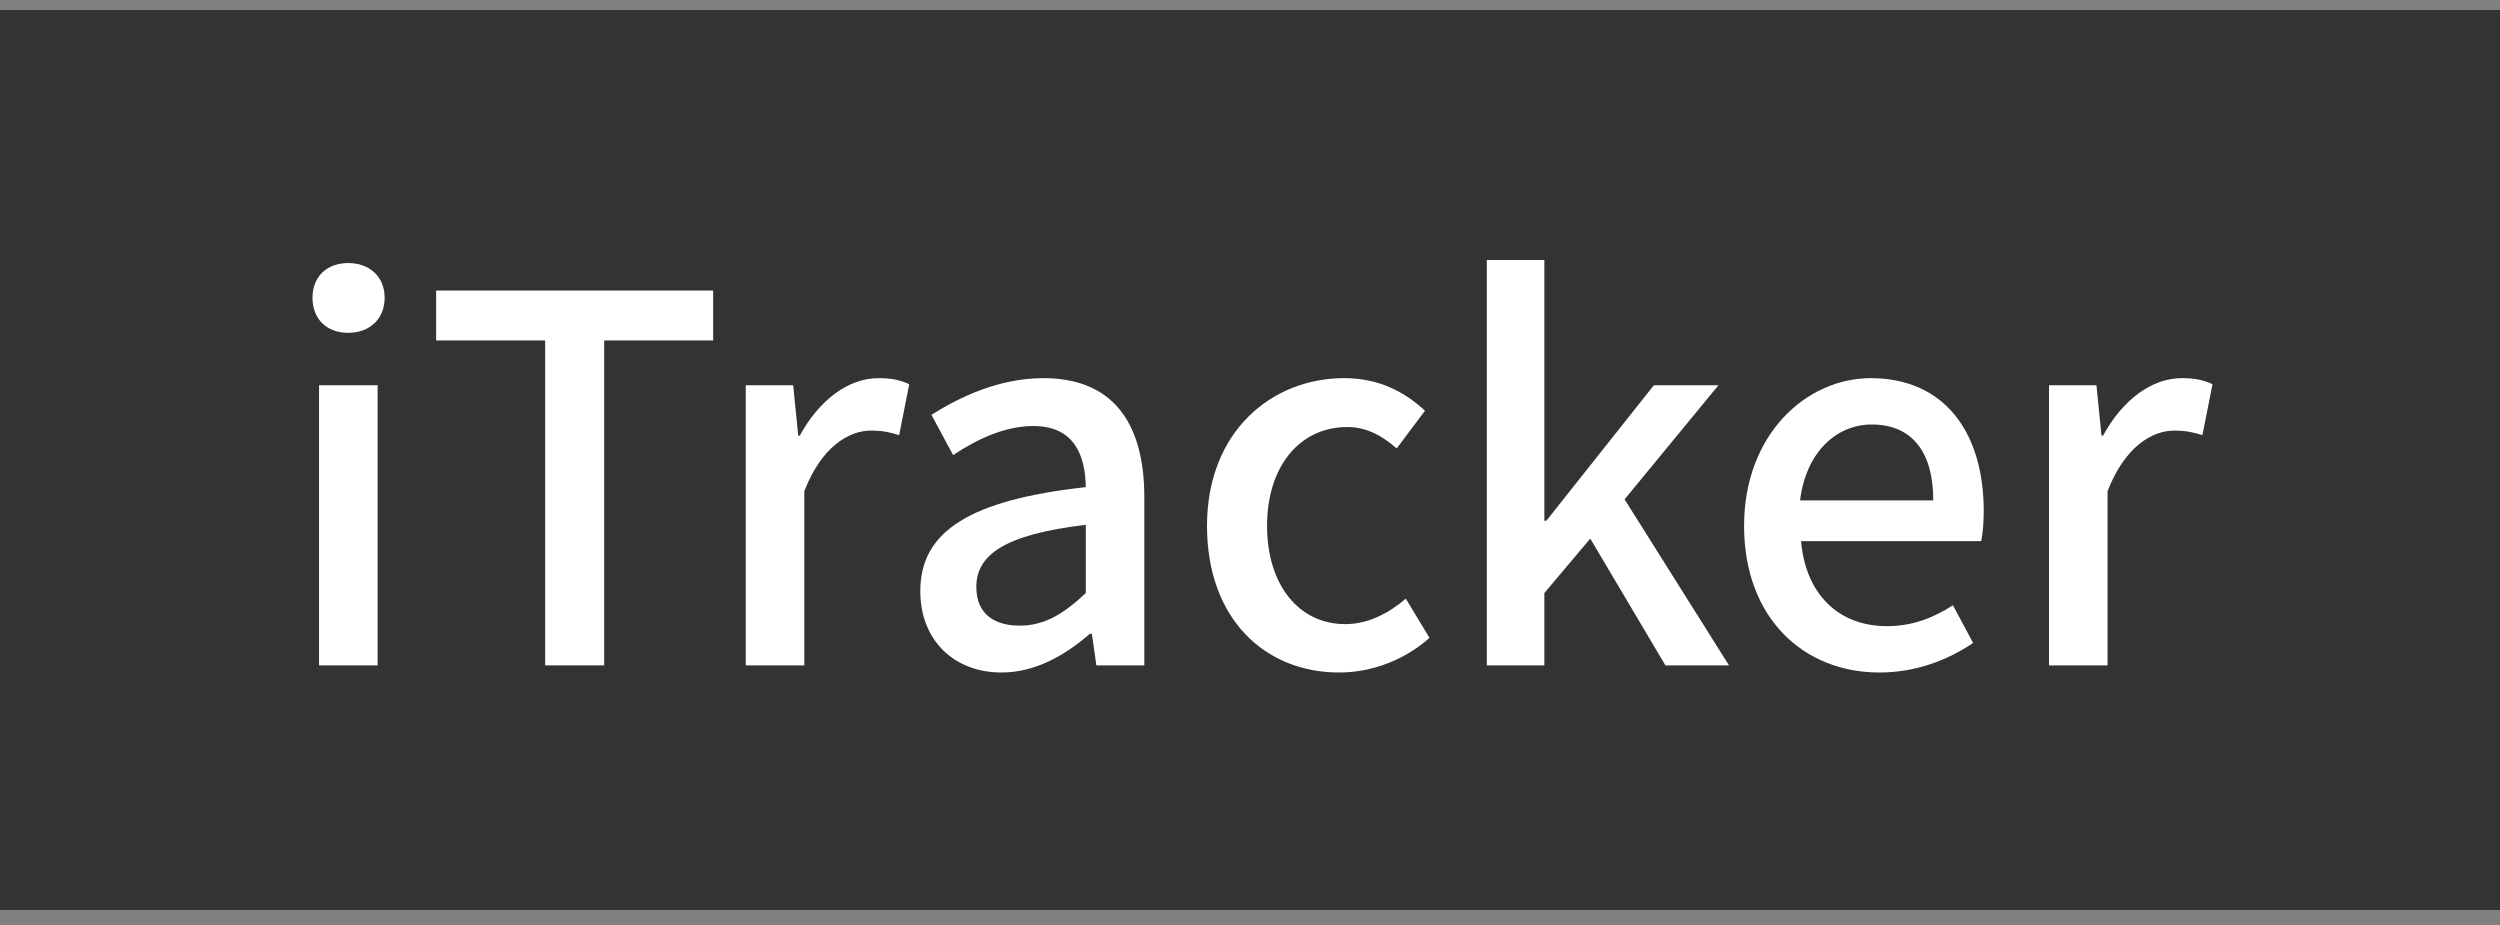<svg width="100" height="37" viewBox="0 0 100 37" fill="none" xmlns="http://www.w3.org/2000/svg">
<rect x="0" y="0" width="100" height="37" fill="#808080" stroke="none"/>
<rect y="0.4" width="100" height="36" fill="#333333"/>
<path d="M12.762 26.615V15.411H15.104V26.615H12.762ZM13.933 13.313C13.065 13.313 12.5 12.763 12.5 11.907C12.5 11.072 13.065 10.522 13.933 10.522C14.781 10.522 15.386 11.072 15.386 11.907C15.386 12.763 14.781 13.313 13.933 13.313Z" fill="white"/>
<path d="M21.806 26.615V13.618H17.446V11.622H28.526V13.618H24.167V26.615H21.806Z" fill="white"/>
<path d="M29.83 26.615V15.411H31.728L31.929 17.428H31.99C32.777 15.982 33.948 15.126 35.138 15.126C35.683 15.126 36.026 15.207 36.369 15.37L35.966 17.407C35.582 17.285 35.3 17.224 34.836 17.224C33.948 17.224 32.858 17.876 32.172 19.648V26.615H29.83Z" fill="white"/>
<path d="M40.062 26.9C38.165 26.9 36.812 25.617 36.812 23.641C36.812 21.237 38.831 19.994 43.432 19.485C43.412 18.181 42.948 17.041 41.333 17.041C40.163 17.041 39.053 17.591 38.124 18.202L37.257 16.593C38.387 15.88 39.961 15.126 41.737 15.126C44.502 15.126 45.773 16.898 45.773 19.893V26.615H43.856L43.674 25.352H43.594C42.585 26.228 41.394 26.9 40.062 26.9ZM40.788 25.026C41.757 25.026 42.524 24.578 43.432 23.722V20.993C40.143 21.38 39.053 22.215 39.053 23.478C39.053 24.578 39.8 25.026 40.788 25.026Z" fill="white"/>
<path d="M53.568 26.9C50.581 26.9 48.28 24.741 48.28 21.033C48.28 17.285 50.843 15.126 53.769 15.126C55.182 15.126 56.212 15.696 56.999 16.43L55.868 17.937C55.263 17.407 54.637 17.081 53.891 17.081C51.993 17.081 50.682 18.65 50.682 21.033C50.682 23.396 51.953 24.965 53.81 24.965C54.738 24.965 55.566 24.517 56.232 23.946L57.18 25.515C56.171 26.411 54.859 26.9 53.568 26.9Z" fill="white"/>
<path d="M59.473 26.615V10.4H61.774V20.83H61.854L66.153 15.411H68.737L64.983 19.974L69.16 26.615H66.617L63.61 21.543L61.774 23.722V26.615H59.473Z" fill="white"/>
<path d="M75.172 26.9C72.144 26.9 69.763 24.72 69.763 21.033C69.763 17.387 72.245 15.126 74.829 15.126C77.755 15.126 79.349 17.265 79.349 20.443C79.349 20.911 79.309 21.359 79.248 21.645H72.043C72.225 23.783 73.557 25.046 75.474 25.046C76.463 25.046 77.291 24.741 78.118 24.211L78.925 25.718C77.896 26.411 76.625 26.9 75.172 26.9ZM72.003 20.015H77.331C77.331 18.08 76.483 16.98 74.869 16.98C73.476 16.98 72.245 18.059 72.003 20.015Z" fill="white"/>
<path d="M81.961 26.615V15.411H83.858L84.06 17.428H84.121C84.908 15.982 86.078 15.126 87.269 15.126C87.814 15.126 88.157 15.207 88.5 15.37L88.096 17.407C87.713 17.285 87.43 17.224 86.966 17.224C86.078 17.224 84.988 17.876 84.302 19.648V26.615H81.961Z" fill="white"/>
</svg>
